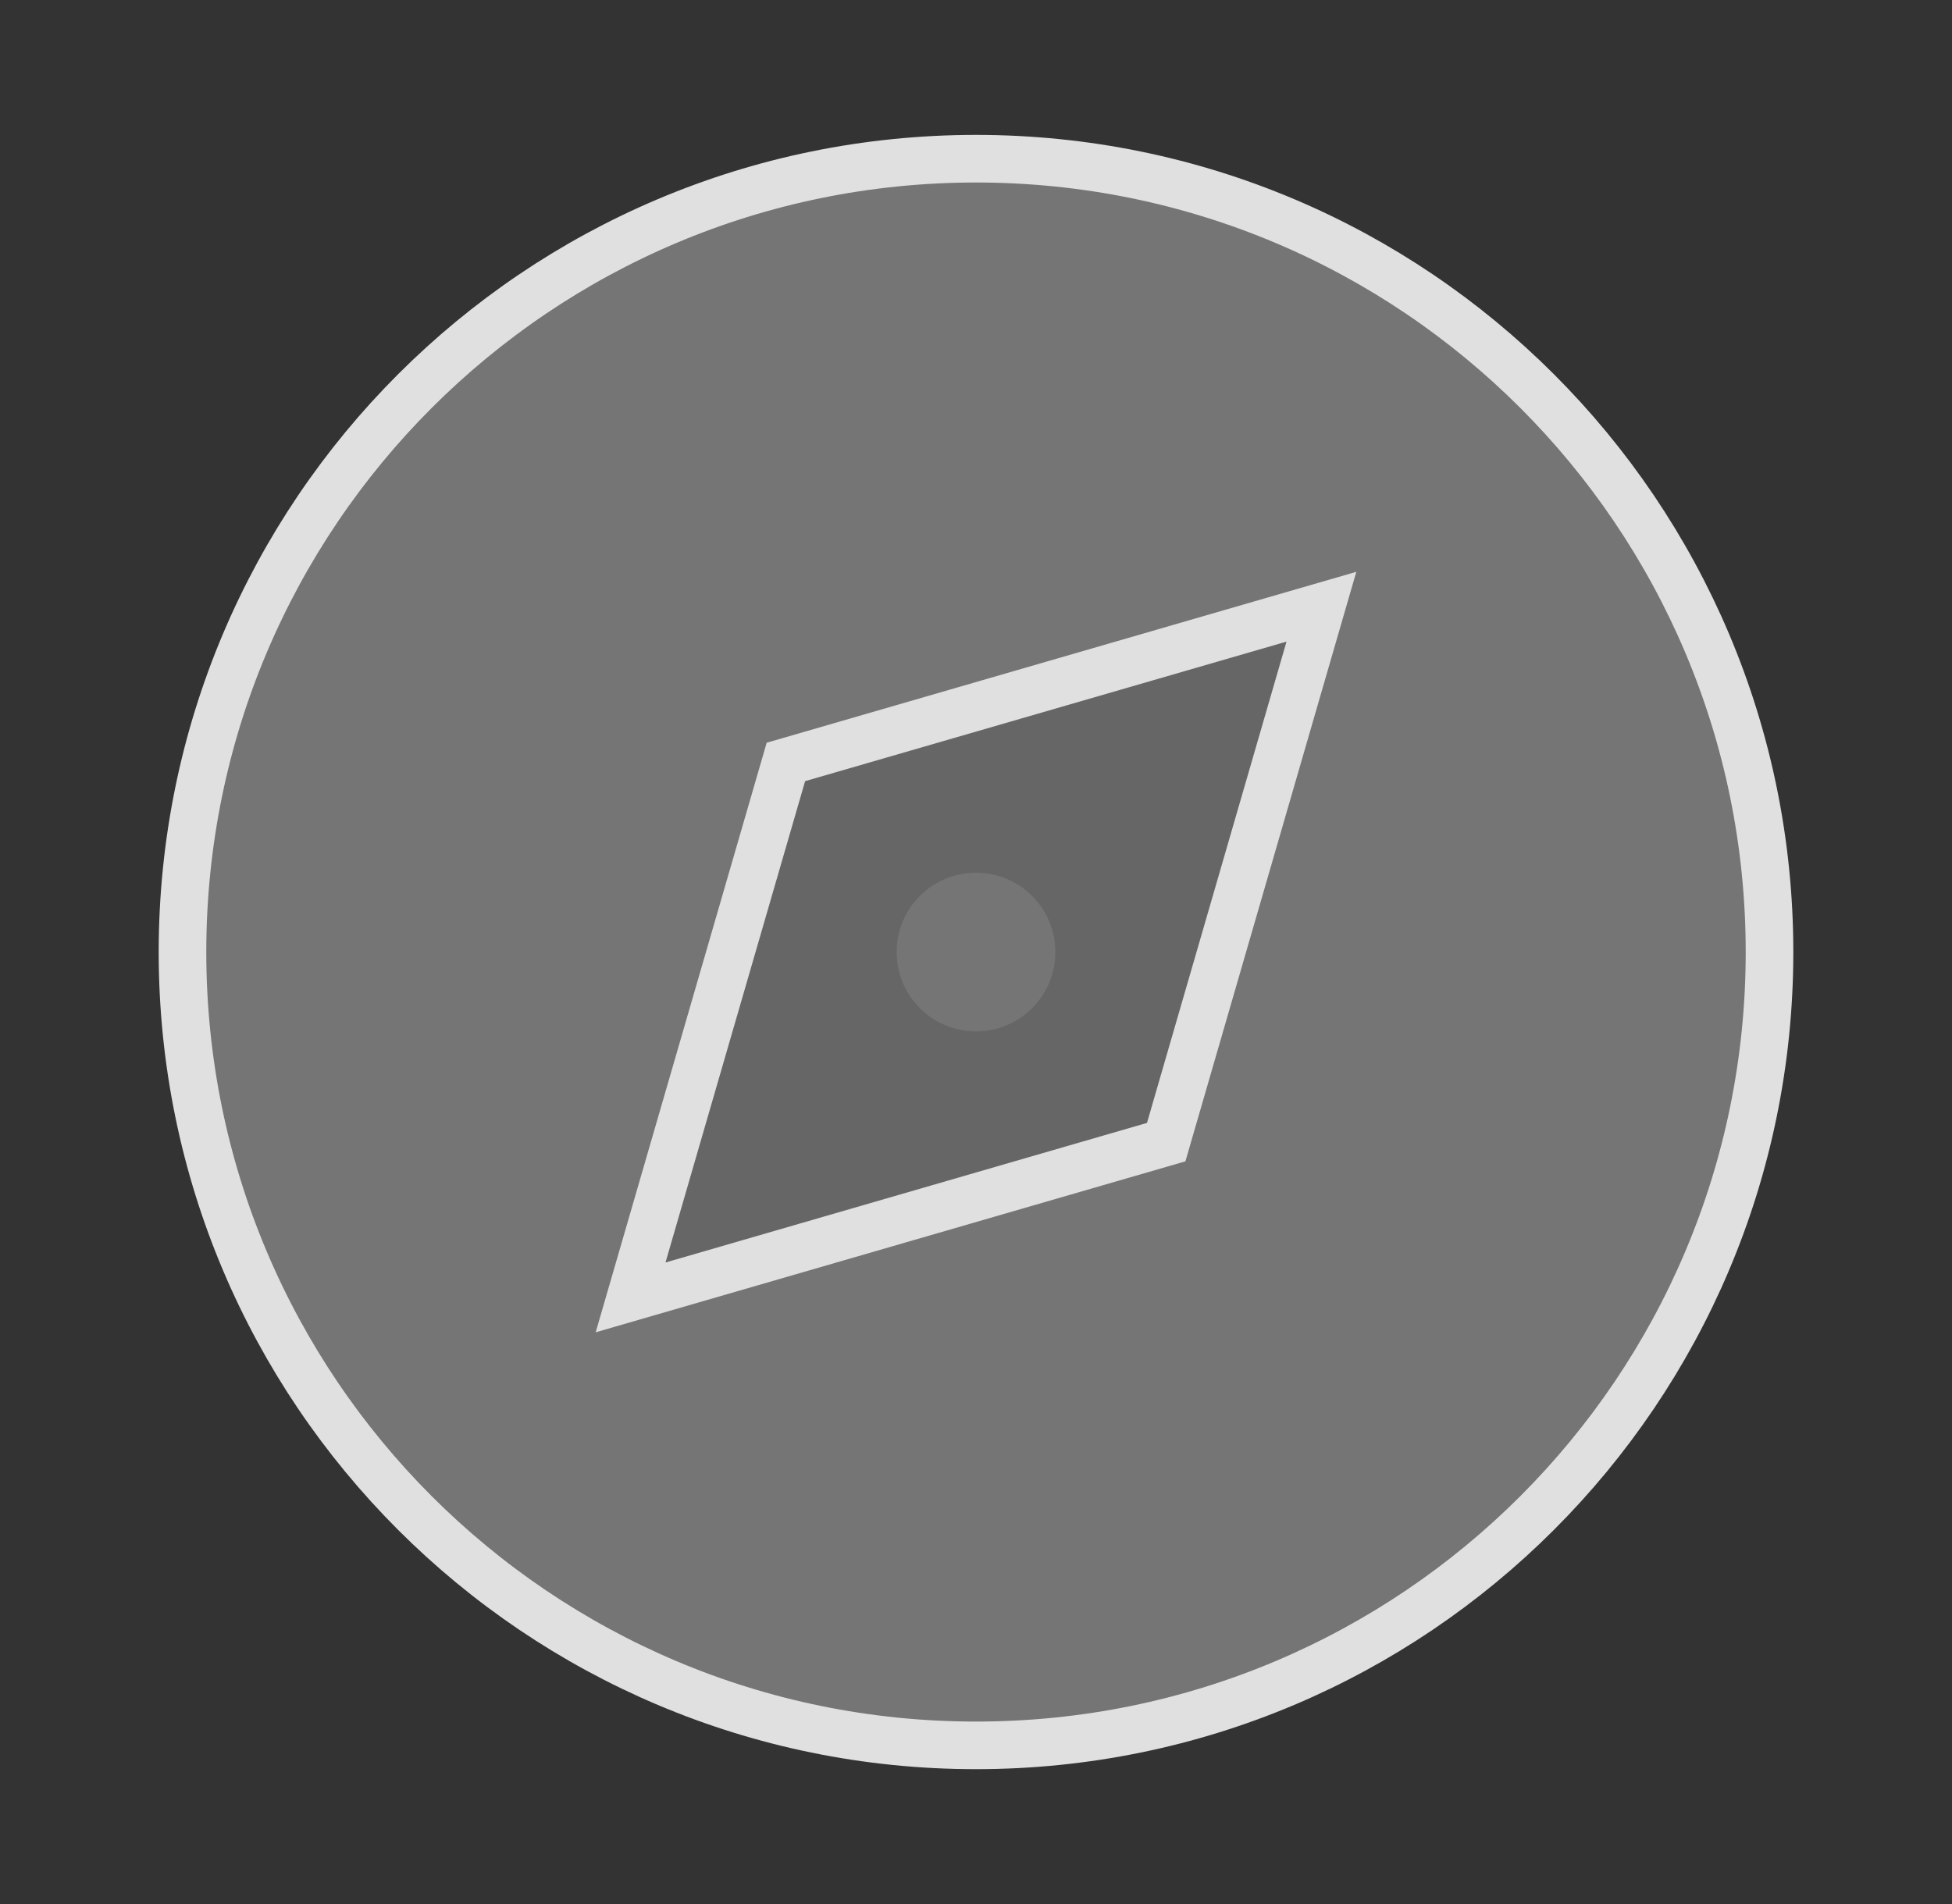 <svg width="41" height="40" viewBox="0 0 41 40" fill="none" xmlns="http://www.w3.org/2000/svg">
<rect x="0" y="0" width="41" height="40" fill="#333333" stroke="none"/>
<path d="M8.834 31.667L15.834 15.334L32.167 8.334L25.167 24.667L8.834 31.667Z" fill="white" fill-opacity="0.25"/>
<path d="M20.5 36.667C11.295 36.667 3.833 29.206 3.833 20.001C3.833 10.796 11.295 3.334 20.5 3.334C29.705 3.334 37.167 10.796 37.167 20.001C37.167 29.206 29.705 36.667 20.5 36.667ZM16.507 16.007L13.245 27.256L24.495 23.994L27.755 12.746L16.507 16.007Z" fill="#757575"/>
<path d="M20.5 36.667C11.295 36.667 3.833 29.206 3.833 20.001C3.833 10.796 11.295 3.334 20.5 3.334C29.705 3.334 37.167 10.796 37.167 20.001C37.167 29.206 29.705 36.667 20.5 36.667ZM16.507 16.007L13.245 27.256L24.495 23.994L27.755 12.746L16.507 16.007Z" stroke="#E0E0E0"/>
<circle cx="20.5" cy="20.001" r="1.667" fill="#757575"/>
</svg>
